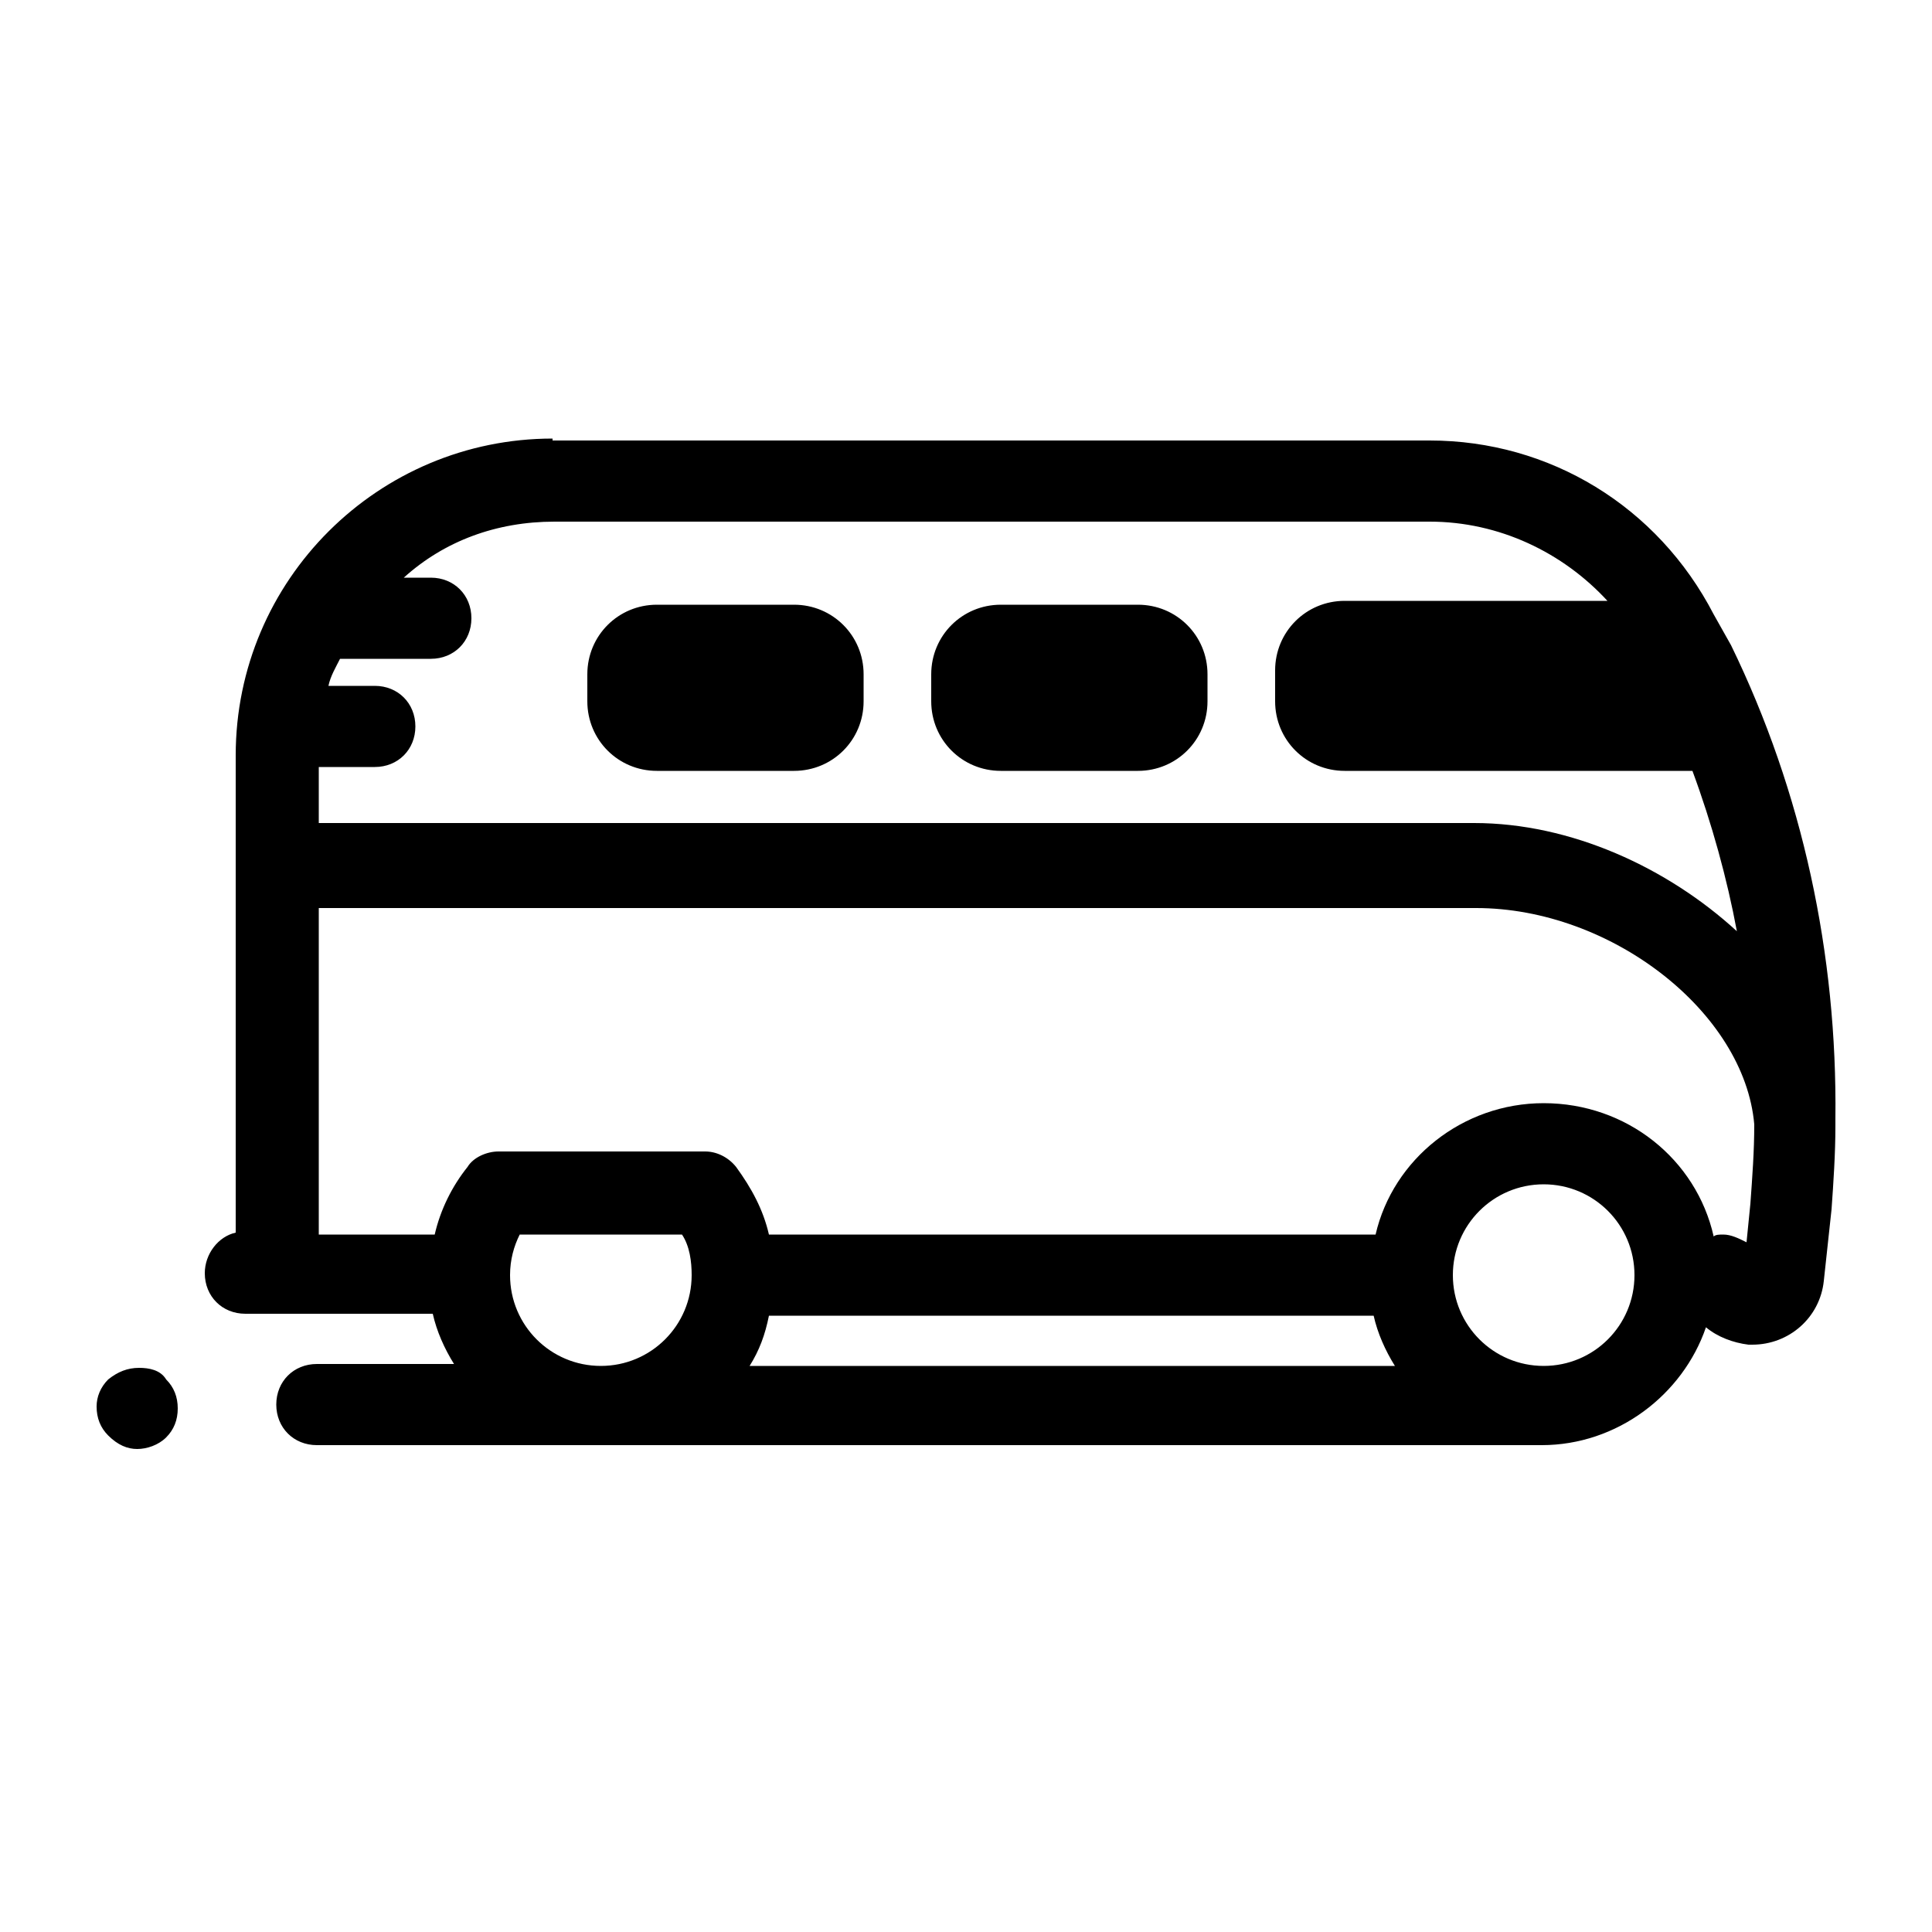 <?xml version="1.0" encoding="utf-8"?>
<!-- Generator: Adobe Illustrator 22.1.0, SVG Export Plug-In . SVG Version: 6.00 Build 0)  -->
<svg version="1.1" id="Layer_1" xmlns="http://www.w3.org/2000/svg" xmlns:xlink="http://www.w3.org/1999/xlink" x="0px" y="0px"
	 viewBox="0 0 100 100" style="enable-background:new 0 0 100 100;" xml:space="preserve">
<path d="M28.6,22.7c-9,0-16.4,7.3-16.4,16.4v24.7c-0.9,0.2-1.6,1.1-1.6,2.1c0,1.2,0.9,2.1,2.1,2.1h9.7c0.2,0.9,0.6,1.8,1.1,2.6h-7.1
	c-1.2,0-2.1,0.9-2.1,2.1s0.9,2.1,2.1,2.1h63.4c3.9,0,7.3-2.6,8.5-6.1c0.6,0.5,1.4,0.8,2.2,0.9h0.2c1.9,0,3.5-1.4,3.7-3.3l0.4-3.7
	c0.1-1.4,0.2-2.9,0.2-4.3V58v-0.1c0.1-8.5-1.7-16.9-5.4-24.5l-0.9-1.6c-2.9-5.6-8.5-9-14.7-9H28.6z M28.7,27H74V27
	c3.6,0,6.9,1.6,9.2,4.1H69.6c-2,0-3.6,1.6-3.6,3.6v1.6c0,2,1.6,3.6,3.6,3.6h18c1,2.7,1.8,5.6,2.3,8.3c-3.6-3.3-8.6-5.6-13.6-5.6
	H16.5v-2.9h2.9c1.2,0,2.1-0.9,2.1-2.1s-0.9-2.1-2.1-2.1H17c0.1-0.5,0.4-1,0.6-1.4H18h4.3c1.2,0,2.1-0.9,2.1-2.1
	c0-1.2-0.9-2.1-2.1-2.1h-1.4C23,28,25.7,27,28.7,27z M34,31.3c-2,0-3.6,1.6-3.6,3.6v1.4c0,2,1.6,3.6,3.6,3.6h7.1
	c2,0,3.6-1.6,3.6-3.6v-1.4c0-2-1.6-3.6-3.6-3.6H34z M51.8,31.3c-2,0-3.6,1.6-3.6,3.6v1.4c0,2,1.6,3.6,3.6,3.6h7.1
	c2,0,3.6-1.6,3.6-3.6v-1.4c0-2-1.6-3.6-3.6-3.6H51.8z M16.5,47h59.9c7,0,13.9,5.4,14.4,11.2c0,1.4-0.1,2.7-0.2,4.1l-0.2,2
	c-0.4-0.2-0.8-0.4-1.2-0.4c-0.2,0-0.4,0-0.5,0.1c-0.9-4-4.5-6.9-8.8-6.9c-4.2,0-7.8,2.9-8.7,6.8H39.8c-0.3-1.3-0.9-2.4-1.7-3.5
	c-0.4-0.5-1-0.8-1.6-0.8H25.8c-0.6,0-1.3,0.3-1.6,0.8c-0.8,1-1.4,2.2-1.7,3.5h-6V47z M79.9,61.3c2.6,0,4.7,2.1,4.7,4.7
	c0,2.6-2.1,4.7-4.7,4.7c-2.6,0-4.7-2.1-4.7-4.7C75.2,63.4,77.3,61.3,79.9,61.3z M26.9,63.9h8.4c0.4,0.6,0.5,1.4,0.5,2.1
	c0,2.6-2.1,4.7-4.7,4.7c-2.6,0-4.7-2.1-4.7-4.7C26.4,65.2,26.6,64.5,26.9,63.9z M39.8,68.1h31.3c0.2,0.9,0.6,1.8,1.1,2.6H38.8
	C39.3,69.9,39.6,69.1,39.8,68.1z M7.2,70.8c-0.6,0-1.1,0.2-1.6,0.6C5.2,71.8,5,72.3,5,72.8c0,0.6,0.2,1.1,0.6,1.5
	C6.1,74.8,6.6,75,7.1,75s1.1-0.2,1.5-0.6c0.4-0.4,0.6-0.9,0.6-1.5c0-0.6-0.2-1.1-0.6-1.5C8.3,70.9,7.7,70.8,7.2,70.8z"/>
</svg>
